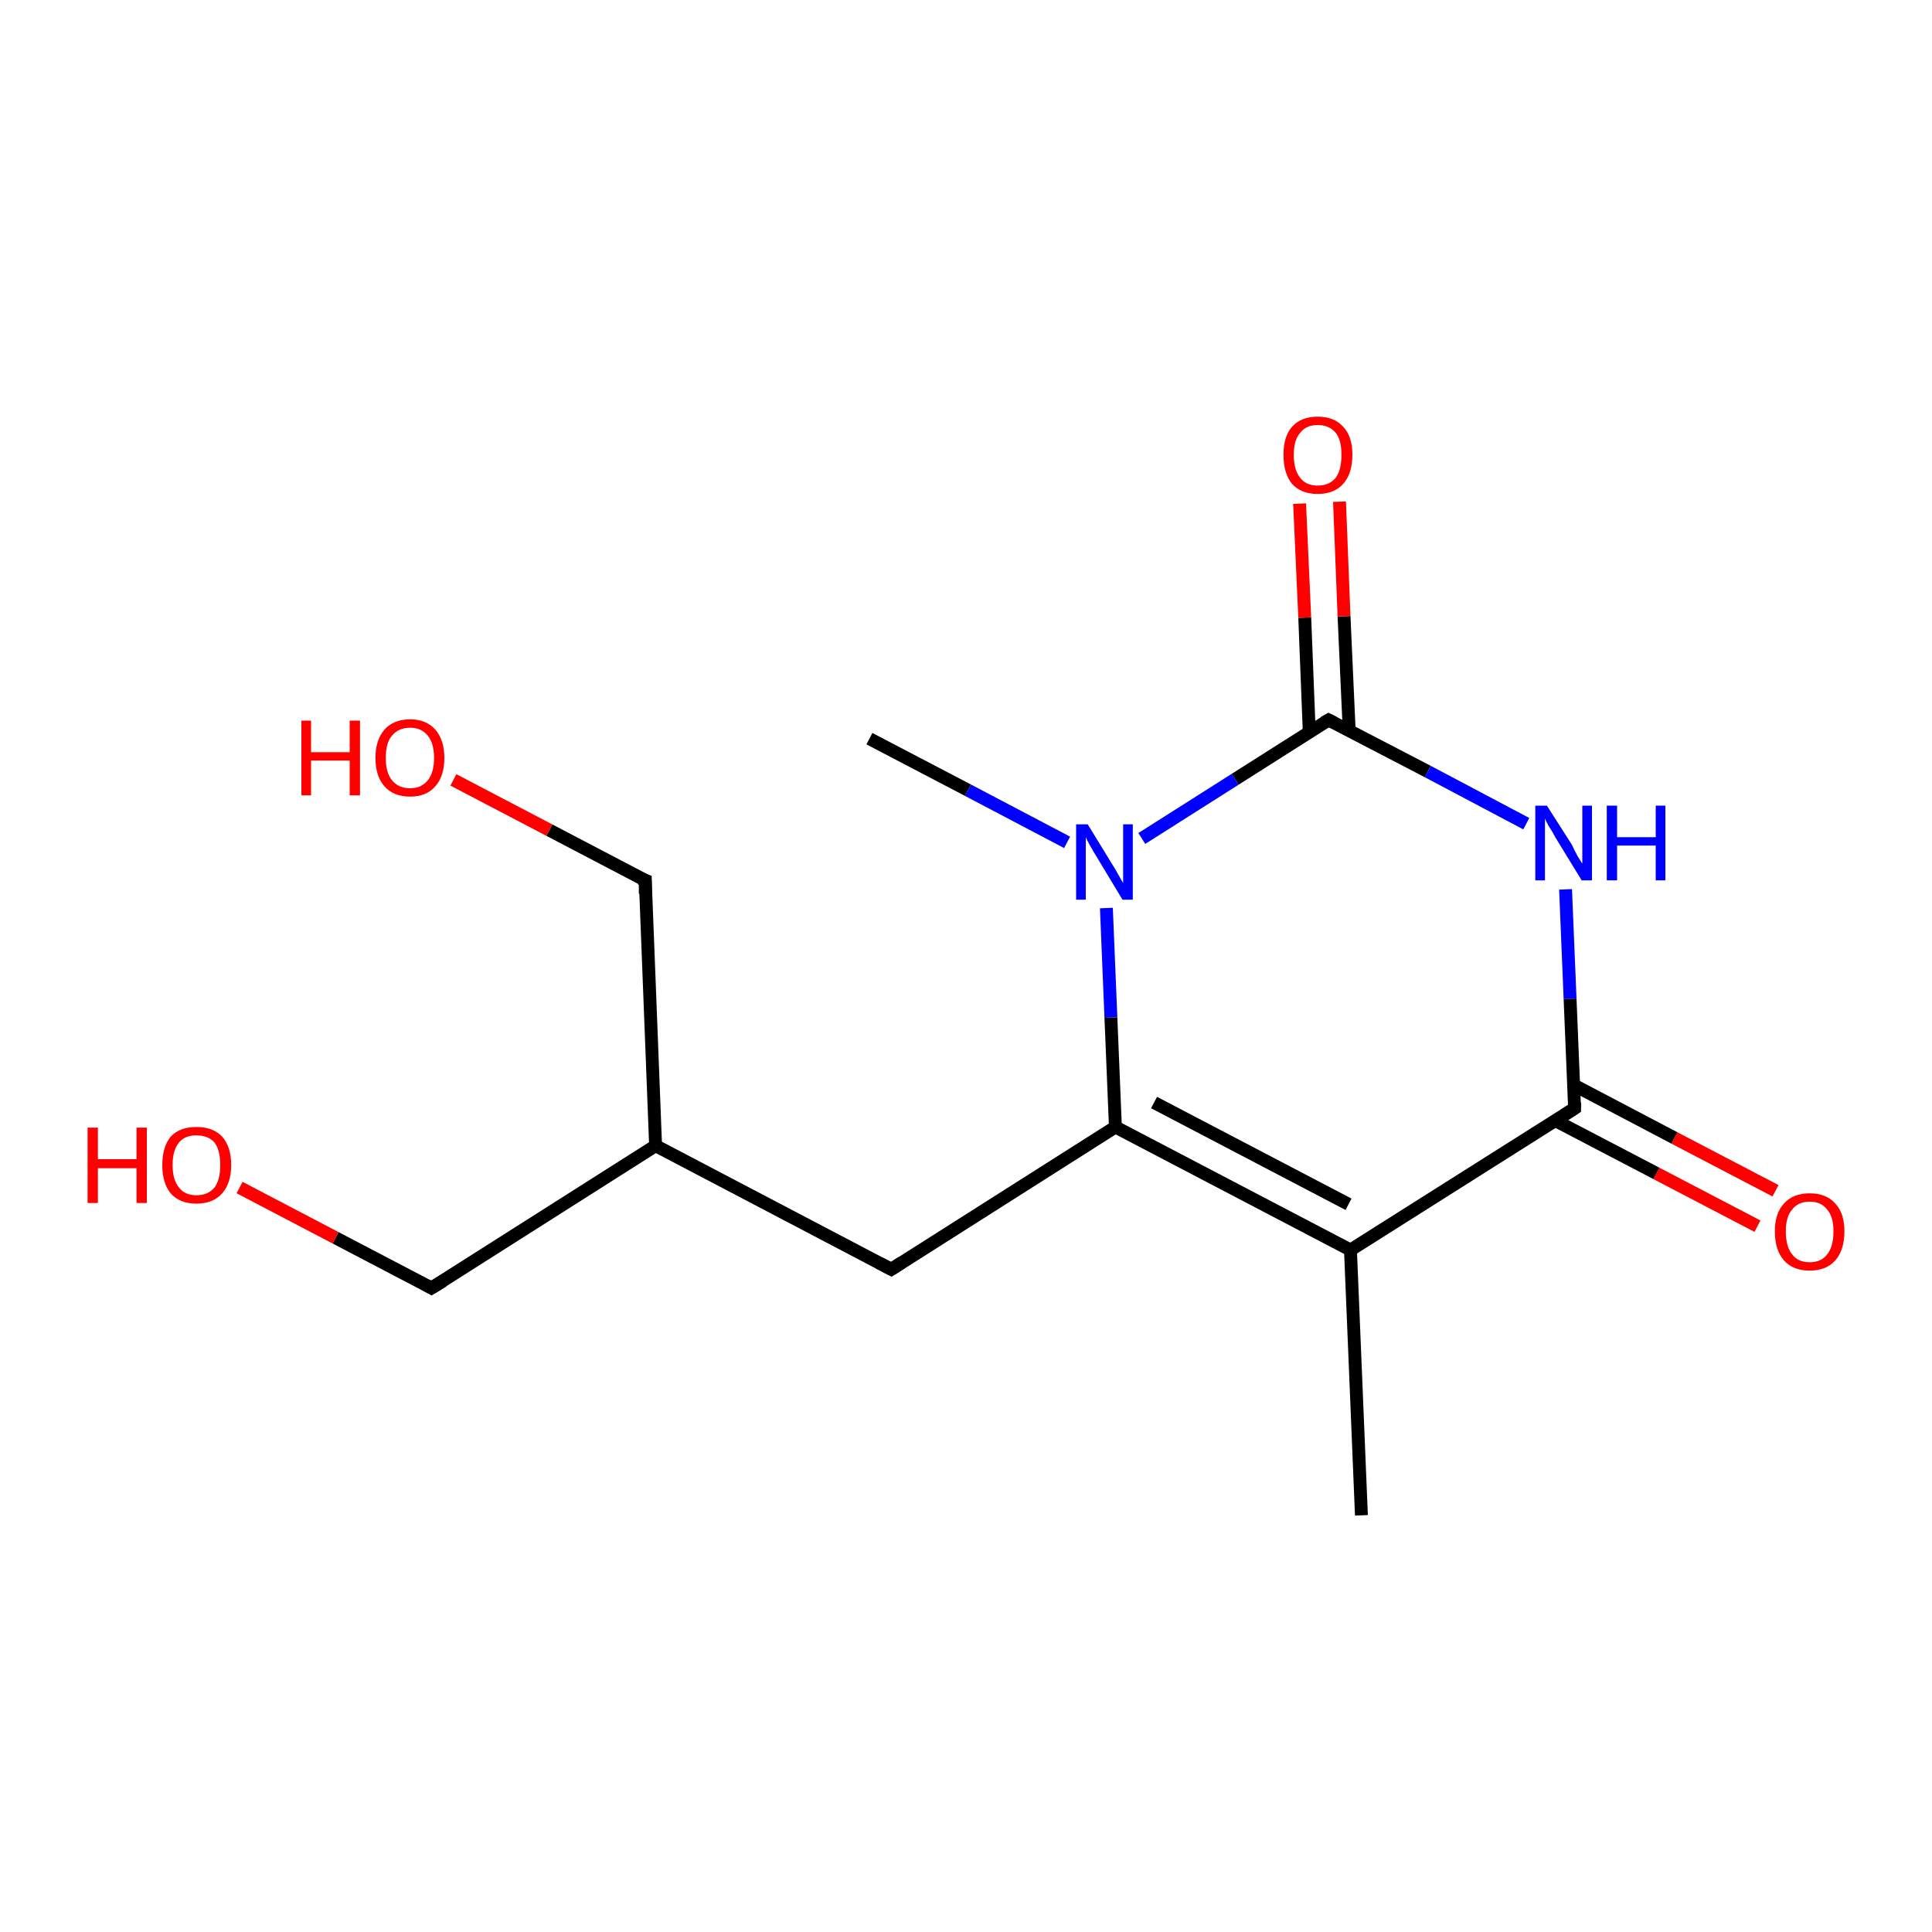 <?xml version='1.0' encoding='iso-8859-1'?>
<svg version='1.1' baseProfile='full'
              xmlns='http://www.w3.org/2000/svg'
                      xmlns:rdkit='http://www.rdkit.org/xml'
                      xmlns:xlink='http://www.w3.org/1999/xlink'
                  xml:space='preserve'
width='300px' height='300px' viewBox='0 0 300 300'>
<!-- END OF HEADER -->
<rect style='opacity:1.0;fill:#FFFFFF;stroke:none' width='300.0' height='300.0' x='0.0' y='0.0'> </rect>
<path class='bond-0 atom-0 atom-1' d='M 272.9,190.4 L 257.2,182.2' style='fill:none;fill-rule:evenodd;stroke:#FF0000;stroke-width:2.0px;stroke-linecap:butt;stroke-linejoin:miter;stroke-opacity:1' />
<path class='bond-0 atom-0 atom-1' d='M 257.2,182.2 L 241.5,174.0' style='fill:none;fill-rule:evenodd;stroke:#000000;stroke-width:2.0px;stroke-linecap:butt;stroke-linejoin:miter;stroke-opacity:1' />
<path class='bond-0 atom-0 atom-1' d='M 275.7,184.9 L 260.0,176.7' style='fill:none;fill-rule:evenodd;stroke:#FF0000;stroke-width:2.0px;stroke-linecap:butt;stroke-linejoin:miter;stroke-opacity:1' />
<path class='bond-0 atom-0 atom-1' d='M 260.0,176.7 L 244.4,168.5' style='fill:none;fill-rule:evenodd;stroke:#000000;stroke-width:2.0px;stroke-linecap:butt;stroke-linejoin:miter;stroke-opacity:1' />
<path class='bond-1 atom-1 atom-2' d='M 244.5,172.1 L 209.7,194.1' style='fill:none;fill-rule:evenodd;stroke:#000000;stroke-width:2.0px;stroke-linecap:butt;stroke-linejoin:miter;stroke-opacity:1' />
<path class='bond-2 atom-2 atom-3' d='M 209.7,194.1 L 173.2,175.0' style='fill:none;fill-rule:evenodd;stroke:#000000;stroke-width:2.0px;stroke-linecap:butt;stroke-linejoin:miter;stroke-opacity:1' />
<path class='bond-2 atom-2 atom-3' d='M 209.4,187.0 L 179.2,171.2' style='fill:none;fill-rule:evenodd;stroke:#000000;stroke-width:2.0px;stroke-linecap:butt;stroke-linejoin:miter;stroke-opacity:1' />
<path class='bond-3 atom-3 atom-4' d='M 173.2,175.0 L 172.5,158.0' style='fill:none;fill-rule:evenodd;stroke:#000000;stroke-width:2.0px;stroke-linecap:butt;stroke-linejoin:miter;stroke-opacity:1' />
<path class='bond-3 atom-3 atom-4' d='M 172.5,158.0 L 171.8,141.0' style='fill:none;fill-rule:evenodd;stroke:#0000FF;stroke-width:2.0px;stroke-linecap:butt;stroke-linejoin:miter;stroke-opacity:1' />
<path class='bond-4 atom-4 atom-5' d='M 177.3,130.2 L 191.8,121.0' style='fill:none;fill-rule:evenodd;stroke:#0000FF;stroke-width:2.0px;stroke-linecap:butt;stroke-linejoin:miter;stroke-opacity:1' />
<path class='bond-4 atom-4 atom-5' d='M 191.8,121.0 L 206.3,111.8' style='fill:none;fill-rule:evenodd;stroke:#000000;stroke-width:2.0px;stroke-linecap:butt;stroke-linejoin:miter;stroke-opacity:1' />
<path class='bond-5 atom-5 atom-6' d='M 209.5,113.4 L 208.7,95.7' style='fill:none;fill-rule:evenodd;stroke:#000000;stroke-width:2.0px;stroke-linecap:butt;stroke-linejoin:miter;stroke-opacity:1' />
<path class='bond-5 atom-5 atom-6' d='M 208.7,95.7 L 208.0,77.9' style='fill:none;fill-rule:evenodd;stroke:#FF0000;stroke-width:2.0px;stroke-linecap:butt;stroke-linejoin:miter;stroke-opacity:1' />
<path class='bond-5 atom-5 atom-6' d='M 203.3,113.7 L 202.6,95.9' style='fill:none;fill-rule:evenodd;stroke:#000000;stroke-width:2.0px;stroke-linecap:butt;stroke-linejoin:miter;stroke-opacity:1' />
<path class='bond-5 atom-5 atom-6' d='M 202.6,95.9 L 201.8,78.2' style='fill:none;fill-rule:evenodd;stroke:#FF0000;stroke-width:2.0px;stroke-linecap:butt;stroke-linejoin:miter;stroke-opacity:1' />
<path class='bond-6 atom-5 atom-7' d='M 206.3,111.8 L 221.7,119.8' style='fill:none;fill-rule:evenodd;stroke:#000000;stroke-width:2.0px;stroke-linecap:butt;stroke-linejoin:miter;stroke-opacity:1' />
<path class='bond-6 atom-5 atom-7' d='M 221.7,119.8 L 237.0,127.9' style='fill:none;fill-rule:evenodd;stroke:#0000FF;stroke-width:2.0px;stroke-linecap:butt;stroke-linejoin:miter;stroke-opacity:1' />
<path class='bond-7 atom-4 atom-8' d='M 165.7,130.8 L 150.3,122.7' style='fill:none;fill-rule:evenodd;stroke:#0000FF;stroke-width:2.0px;stroke-linecap:butt;stroke-linejoin:miter;stroke-opacity:1' />
<path class='bond-7 atom-4 atom-8' d='M 150.3,122.7 L 135.0,114.7' style='fill:none;fill-rule:evenodd;stroke:#000000;stroke-width:2.0px;stroke-linecap:butt;stroke-linejoin:miter;stroke-opacity:1' />
<path class='bond-8 atom-3 atom-9' d='M 173.2,175.0 L 138.4,197.1' style='fill:none;fill-rule:evenodd;stroke:#000000;stroke-width:2.0px;stroke-linecap:butt;stroke-linejoin:miter;stroke-opacity:1' />
<path class='bond-9 atom-9 atom-10' d='M 138.4,197.1 L 101.8,177.9' style='fill:none;fill-rule:evenodd;stroke:#000000;stroke-width:2.0px;stroke-linecap:butt;stroke-linejoin:miter;stroke-opacity:1' />
<path class='bond-10 atom-10 atom-11' d='M 101.8,177.9 L 67.0,200.0' style='fill:none;fill-rule:evenodd;stroke:#000000;stroke-width:2.0px;stroke-linecap:butt;stroke-linejoin:miter;stroke-opacity:1' />
<path class='bond-11 atom-11 atom-12' d='M 67.0,200.0 L 52.1,192.2' style='fill:none;fill-rule:evenodd;stroke:#000000;stroke-width:2.0px;stroke-linecap:butt;stroke-linejoin:miter;stroke-opacity:1' />
<path class='bond-11 atom-11 atom-12' d='M 52.1,192.2 L 37.2,184.4' style='fill:none;fill-rule:evenodd;stroke:#FF0000;stroke-width:2.0px;stroke-linecap:butt;stroke-linejoin:miter;stroke-opacity:1' />
<path class='bond-12 atom-10 atom-13' d='M 101.8,177.9 L 100.2,136.7' style='fill:none;fill-rule:evenodd;stroke:#000000;stroke-width:2.0px;stroke-linecap:butt;stroke-linejoin:miter;stroke-opacity:1' />
<path class='bond-13 atom-13 atom-14' d='M 100.2,136.7 L 85.3,128.9' style='fill:none;fill-rule:evenodd;stroke:#000000;stroke-width:2.0px;stroke-linecap:butt;stroke-linejoin:miter;stroke-opacity:1' />
<path class='bond-13 atom-13 atom-14' d='M 85.3,128.9 L 70.4,121.1' style='fill:none;fill-rule:evenodd;stroke:#FF0000;stroke-width:2.0px;stroke-linecap:butt;stroke-linejoin:miter;stroke-opacity:1' />
<path class='bond-14 atom-2 atom-15' d='M 209.7,194.1 L 211.4,235.3' style='fill:none;fill-rule:evenodd;stroke:#000000;stroke-width:2.0px;stroke-linecap:butt;stroke-linejoin:miter;stroke-opacity:1' />
<path class='bond-15 atom-7 atom-1' d='M 243.1,138.1 L 243.8,155.1' style='fill:none;fill-rule:evenodd;stroke:#0000FF;stroke-width:2.0px;stroke-linecap:butt;stroke-linejoin:miter;stroke-opacity:1' />
<path class='bond-15 atom-7 atom-1' d='M 243.8,155.1 L 244.5,172.1' style='fill:none;fill-rule:evenodd;stroke:#000000;stroke-width:2.0px;stroke-linecap:butt;stroke-linejoin:miter;stroke-opacity:1' />
<path d='M 242.8,173.2 L 244.5,172.1 L 244.5,171.2' style='fill:none;stroke:#000000;stroke-width:2.0px;stroke-linecap:butt;stroke-linejoin:miter;stroke-opacity:1;' />
<path d='M 205.6,112.2 L 206.3,111.8 L 207.1,112.2' style='fill:none;stroke:#000000;stroke-width:2.0px;stroke-linecap:butt;stroke-linejoin:miter;stroke-opacity:1;' />
<path d='M 140.1,196.0 L 138.4,197.1 L 136.5,196.1' style='fill:none;stroke:#000000;stroke-width:2.0px;stroke-linecap:butt;stroke-linejoin:miter;stroke-opacity:1;' />
<path d='M 68.8,198.9 L 67.0,200.0 L 66.3,199.6' style='fill:none;stroke:#000000;stroke-width:2.0px;stroke-linecap:butt;stroke-linejoin:miter;stroke-opacity:1;' />
<path d='M 100.2,138.8 L 100.2,136.7 L 99.4,136.4' style='fill:none;stroke:#000000;stroke-width:2.0px;stroke-linecap:butt;stroke-linejoin:miter;stroke-opacity:1;' />
<path class='atom-0' d='M 275.6 191.2
Q 275.6 188.4, 277.0 186.9
Q 278.4 185.3, 281.0 185.3
Q 283.6 185.3, 285.0 186.9
Q 286.4 188.4, 286.4 191.2
Q 286.4 194.1, 285.0 195.7
Q 283.6 197.3, 281.0 197.3
Q 278.4 197.3, 277.0 195.7
Q 275.6 194.1, 275.6 191.2
M 281.0 196.0
Q 282.8 196.0, 283.7 194.8
Q 284.7 193.6, 284.7 191.2
Q 284.7 188.9, 283.7 187.8
Q 282.8 186.6, 281.0 186.6
Q 279.2 186.6, 278.3 187.8
Q 277.3 188.9, 277.3 191.2
Q 277.3 193.6, 278.3 194.8
Q 279.2 196.0, 281.0 196.0
' fill='#FF0000'/>
<path class='atom-4' d='M 168.9 128.0
L 172.7 134.2
Q 173.1 134.8, 173.7 135.9
Q 174.3 137.0, 174.4 137.1
L 174.4 128.0
L 175.9 128.0
L 175.9 139.7
L 174.3 139.7
L 170.2 132.9
Q 169.7 132.1, 169.2 131.2
Q 168.7 130.3, 168.6 130.0
L 168.6 139.7
L 167.1 139.7
L 167.1 128.0
L 168.9 128.0
' fill='#0000FF'/>
<path class='atom-6' d='M 199.3 70.6
Q 199.3 67.8, 200.6 66.3
Q 202.0 64.7, 204.6 64.7
Q 207.2 64.7, 208.6 66.3
Q 210.0 67.8, 210.0 70.6
Q 210.0 73.5, 208.6 75.1
Q 207.2 76.7, 204.6 76.7
Q 202.0 76.7, 200.6 75.1
Q 199.3 73.5, 199.3 70.6
M 204.6 75.4
Q 206.4 75.4, 207.4 74.2
Q 208.3 73.0, 208.3 70.6
Q 208.3 68.3, 207.4 67.2
Q 206.4 66.0, 204.6 66.0
Q 202.8 66.0, 201.9 67.2
Q 200.9 68.3, 200.9 70.6
Q 200.9 73.0, 201.9 74.2
Q 202.8 75.4, 204.6 75.4
' fill='#FF0000'/>
<path class='atom-7' d='M 240.2 125.1
L 244.1 131.2
Q 244.4 131.9, 245.0 133.0
Q 245.7 134.1, 245.7 134.1
L 245.7 125.1
L 247.2 125.1
L 247.2 136.7
L 245.6 136.7
L 241.5 130.0
Q 241.1 129.2, 240.5 128.3
Q 240.0 127.4, 239.9 127.1
L 239.9 136.7
L 238.4 136.7
L 238.4 125.1
L 240.2 125.1
' fill='#0000FF'/>
<path class='atom-7' d='M 249.5 125.1
L 251.1 125.1
L 251.1 130.0
L 257.1 130.0
L 257.1 125.1
L 258.6 125.1
L 258.6 136.7
L 257.1 136.7
L 257.1 131.3
L 251.1 131.3
L 251.1 136.7
L 249.5 136.7
L 249.5 125.1
' fill='#0000FF'/>
<path class='atom-12' d='M 13.6 175.1
L 15.2 175.1
L 15.2 180.0
L 21.2 180.0
L 21.2 175.1
L 22.8 175.1
L 22.8 186.8
L 21.2 186.8
L 21.2 181.4
L 15.2 181.4
L 15.2 186.8
L 13.6 186.8
L 13.6 175.1
' fill='#FF0000'/>
<path class='atom-12' d='M 25.2 180.9
Q 25.2 178.1, 26.5 176.5
Q 27.9 175.0, 30.5 175.0
Q 33.1 175.0, 34.5 176.5
Q 35.9 178.1, 35.9 180.9
Q 35.9 183.7, 34.5 185.3
Q 33.1 186.9, 30.5 186.9
Q 27.9 186.9, 26.5 185.3
Q 25.2 183.7, 25.2 180.9
M 30.5 185.6
Q 32.3 185.6, 33.3 184.4
Q 34.2 183.2, 34.2 180.9
Q 34.2 178.6, 33.3 177.4
Q 32.3 176.3, 30.5 176.3
Q 28.7 176.3, 27.8 177.4
Q 26.8 178.6, 26.8 180.9
Q 26.8 183.2, 27.8 184.4
Q 28.7 185.6, 30.5 185.6
' fill='#FF0000'/>
<path class='atom-14' d='M 46.8 111.9
L 48.3 111.9
L 48.3 116.8
L 54.3 116.8
L 54.3 111.9
L 55.9 111.9
L 55.9 123.5
L 54.3 123.5
L 54.3 118.1
L 48.3 118.1
L 48.3 123.5
L 46.8 123.5
L 46.8 111.9
' fill='#FF0000'/>
<path class='atom-14' d='M 58.3 117.7
Q 58.3 114.9, 59.7 113.3
Q 61.1 111.7, 63.7 111.7
Q 66.2 111.7, 67.6 113.3
Q 69.0 114.9, 69.0 117.7
Q 69.0 120.5, 67.6 122.1
Q 66.2 123.7, 63.7 123.7
Q 61.1 123.7, 59.7 122.1
Q 58.3 120.5, 58.3 117.7
M 63.7 122.4
Q 65.4 122.4, 66.4 121.2
Q 67.4 120.0, 67.4 117.7
Q 67.4 115.4, 66.4 114.2
Q 65.4 113.0, 63.7 113.0
Q 61.9 113.0, 60.9 114.2
Q 59.9 115.3, 59.9 117.7
Q 59.9 120.0, 60.9 121.2
Q 61.9 122.4, 63.7 122.4
' fill='#FF0000'/>
</svg>
